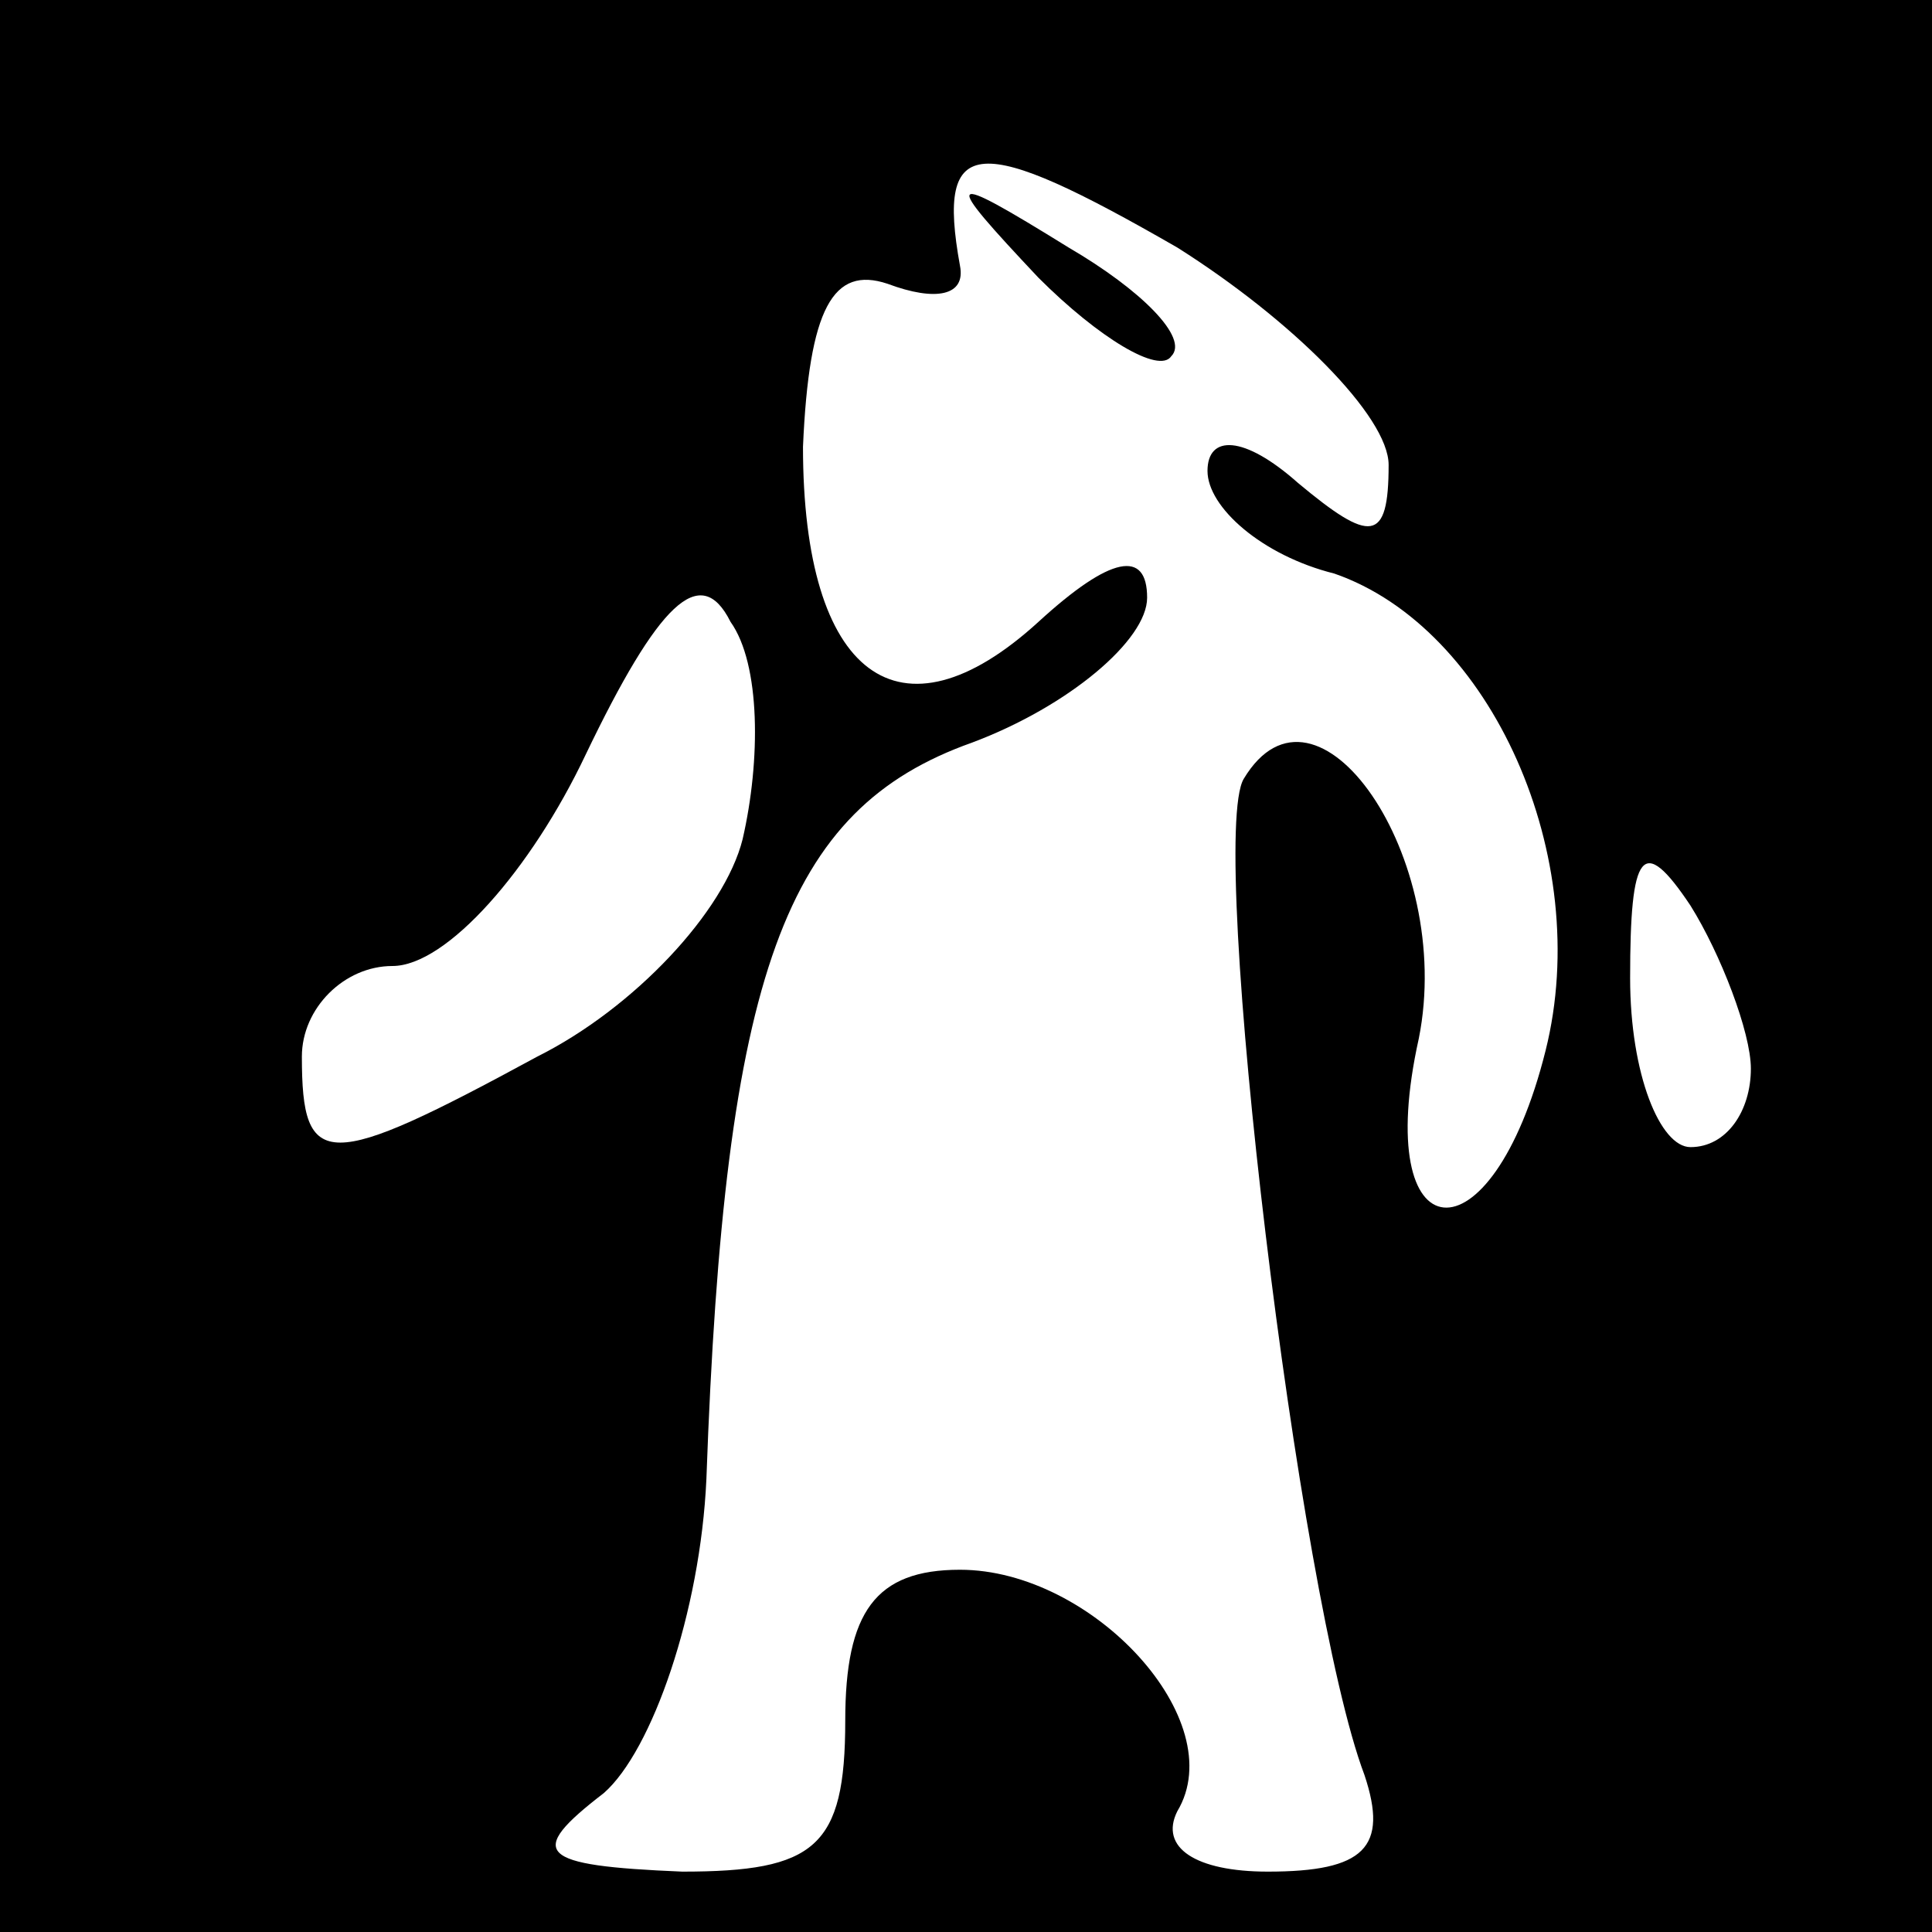<?xml version="1.0" standalone="no"?>
<!DOCTYPE svg PUBLIC "-//W3C//DTD SVG 20010904//EN"
 "http://www.w3.org/TR/2001/REC-SVG-20010904/DTD/svg10.dtd">
<svg version="1.0" xmlns="http://www.w3.org/2000/svg"
 width="32pt" height="32pt" viewBox="0 0 32 32"
 preserveAspectRatio="xMidYMid meet">
<rect x="0" y="0" width="32" height="32" fill="#808080" stroke="none"/>
<g transform="translate(0,32) scale(0.1,-0.1)"
fill="#000000" stroke="none">
<path fill="#000000" stroke="none" d="M0 160 l0 -160 160 0 160 0 0 160 0
160 -160 0 -160 0 0 -160z"/>
<path fill="#ffffff" stroke="none" d="M230 243 c0 -13 -3 -13 -15 -3 -9 8
-15 8 -15 2 0 -6 9 -14 21 -17 26 -9 43 -47 35 -79 -9 -36 -29 -34 -21 2 6 30
-17 63 -29 43 -6 -10 9 -136 20 -165 4 -12 0 -16 -16 -16 -12 0 -18 4 -15 10
9 15 -14 40 -36 40 -14 0 -19 -7 -19 -25 0 -21 -5 -25 -27 -25 -24 1 -26 3
-13 13 8 7 16 30 17 52 3 84 13 111 44 122 16 6 29 17 29 24 0 8 -6 7 -18 -4
-23 -21 -39 -9 -39 29 1 23 5 30 14 27 8 -3 13 -2 12 3 -4 22 3 22 36 3 19
-12 35 -28 35 -36z"/>
<path fill="#ffffff" stroke="none" d="M123 181 c-3 -12 -18 -28 -34 -36 -35
-19 -39 -19 -39 0 0 8 7 15 15 15 9 0 23 16 32 35 12 25 19 32 24 22 5 -7 5
-23 2 -36z"/>
<path fill="#ffffff" stroke="none" d="M290 143 c0 -7 -4 -13 -10 -13 -5 0
-10 12 -10 28 0 21 2 24 10 12 5 -8 10 -21 10 -27z"/>
<path fill="#000000" stroke="none" d="M172 274 c10 -10 20 -16 22 -13 3 3 -5
11 -17 18 -21 13 -21 12 -5 -5z"/>
</g>
</svg>
